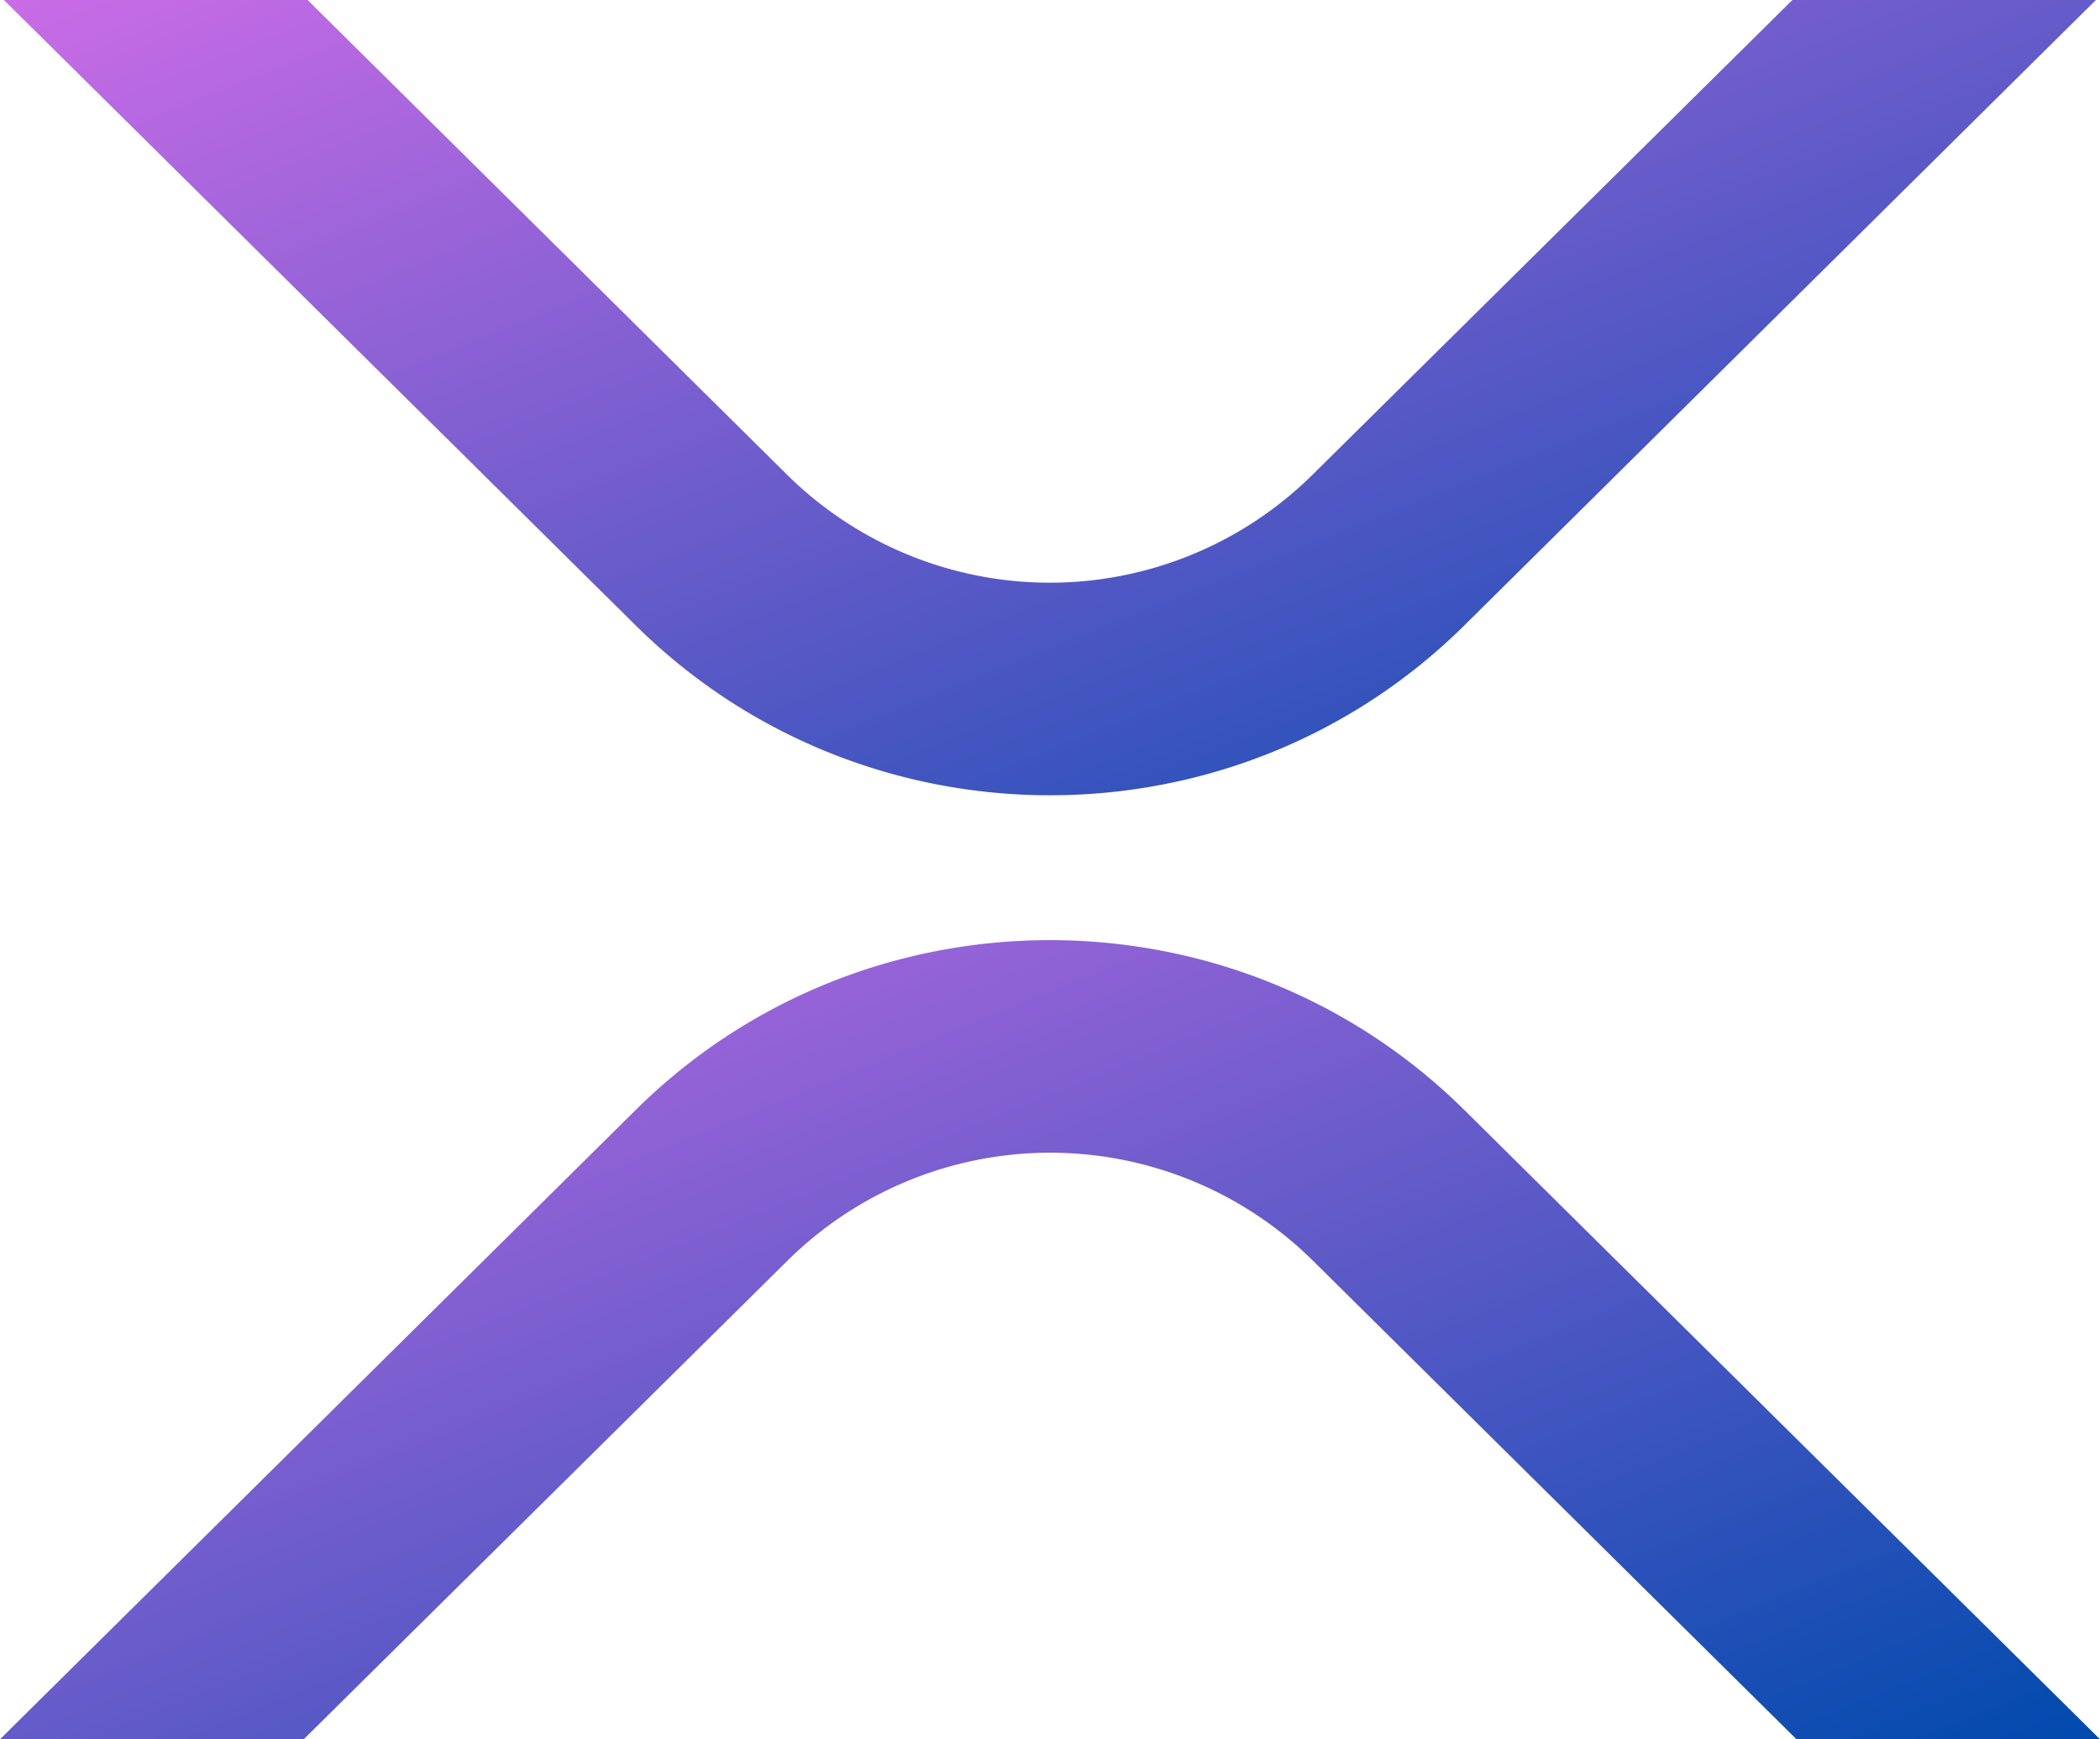 <?xml version="1.0" encoding="utf-8"?>
<svg class="svg-icons" viewBox="0 0 512 424" xmlns="http://www.w3.org/2000/svg"><defs>
<linearGradient id="gradient1" x1="0%" x2="100%" y1="0%" y2="100%">
<stop offset="0%" style="stop-color: rgba(202, 108, 230, 255); stop-opacity: 1;"/>
<stop offset="100%" style="stop-color: rgba(0, 74, 173, 255); stop-opacity: 1;"/>
</linearGradient>
</defs>
<defs>
<linearGradient id="myGradient" x1="0%" x2="100%" y1="0%" y2="100%">
<stop offset="0%" style="stop-color: purple; stop-opacity: 1;"/>
<stop offset="100%" style="stop-color: blue; stop-opacity: 1;"/>
</linearGradient>
</defs>
<g data-name="Layer 2" id="Layer_2">
<g data-name="Layer 1" id="Layer_1-2">
<path class="cls-1" d="M437,0h74L357,152.48c-55.77,55.19-146.19,55.19-202,0L.94,0H75L192,115.83a91.11,91.11,0,0,0,127.91,0Z" fill="url(#gradient1)"/>
<path class="cls-1" d="M74.05,424H0L155,270.58c55.77-55.19,146.19-55.19,202,0L512,424H438L320,307.23a91.11,91.11,0,0,0-127.91,0Z" fill="url(#gradient1)"/>
</g>
</g>
</svg>